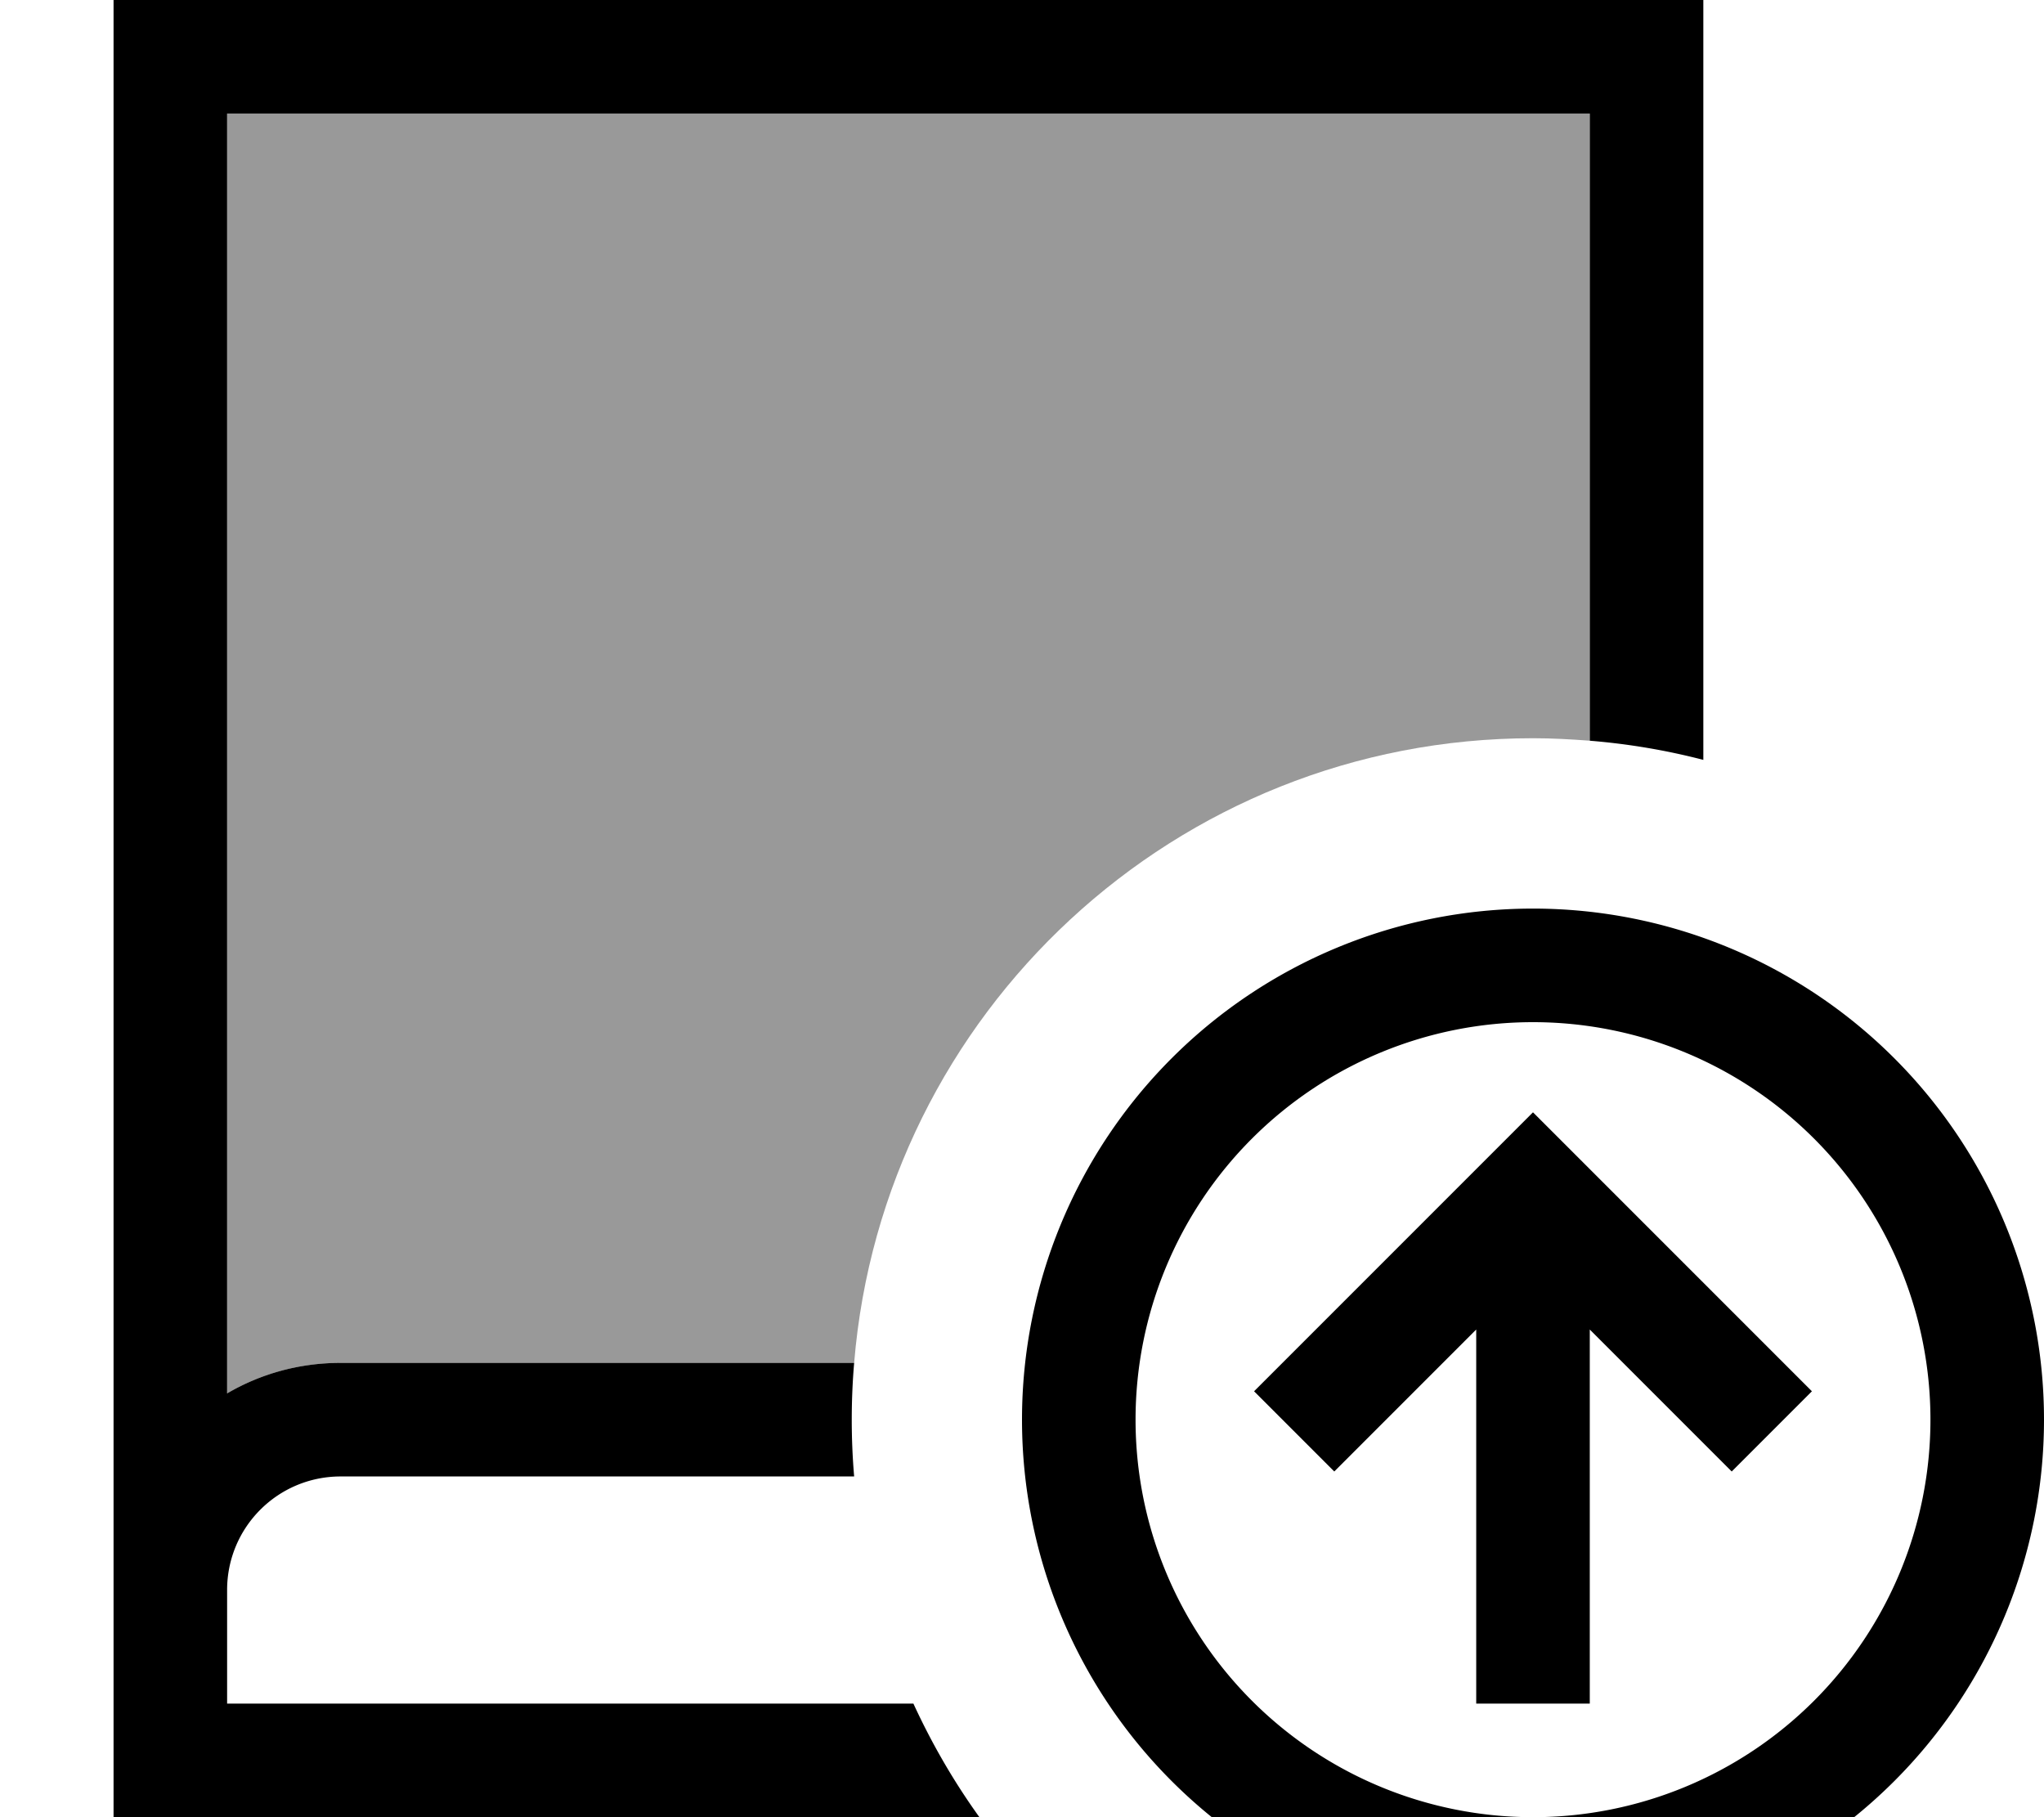 <svg xmlns="http://www.w3.org/2000/svg" viewBox="0 0 576 512"><!--! Font Awesome Pro 7.0.1 by @fontawesome - https://fontawesome.com License - https://fontawesome.com/license (Commercial License) Copyright 2025 Fonticons, Inc. --><path style="fill:currentColor;opacity:.4" d="M64 32l384 0 0 176.7c-5.3-.4-10.6-.7-16-.7-100.6 0-183.2 77.4-191.3 176L96 384c-11.7 0-22.6 3.1-32 8.6L64 32z"/><path style="fill:currentColor;opacity:1" d="M48 0l-16 0 0 16 0 432 0 0 0 64 244 0c-7.2-10-13.4-20.7-18.6-32L64 480 64 448c0-17.7 14.3-32 32-32l144.7 0c-.9-10.5-.9-21.5 0-32L96 384c-11.7 0-22.6 3.1-32 8.6l0-360.6 384 0 0 176.7c11 .9 21.6 2.7 32 5.4L480 0 48 0zM320 400a112 112 0 1 1 224 0 112 112 0 1 1 -224 0zm256 0a144 144 0 1 0 -288 0 144 144 0 1 0 288 0zm-222.6-8L376 414.6c4.6-4.6 18-18 40-40l0 105.4 32 0 0-105.4c22 22 35.4 35.4 40 40l22.6-22.6-11.3-11.3-56-56-11.3-11.3-11.3 11.3-56 56-11.3 11.3z"/></svg>